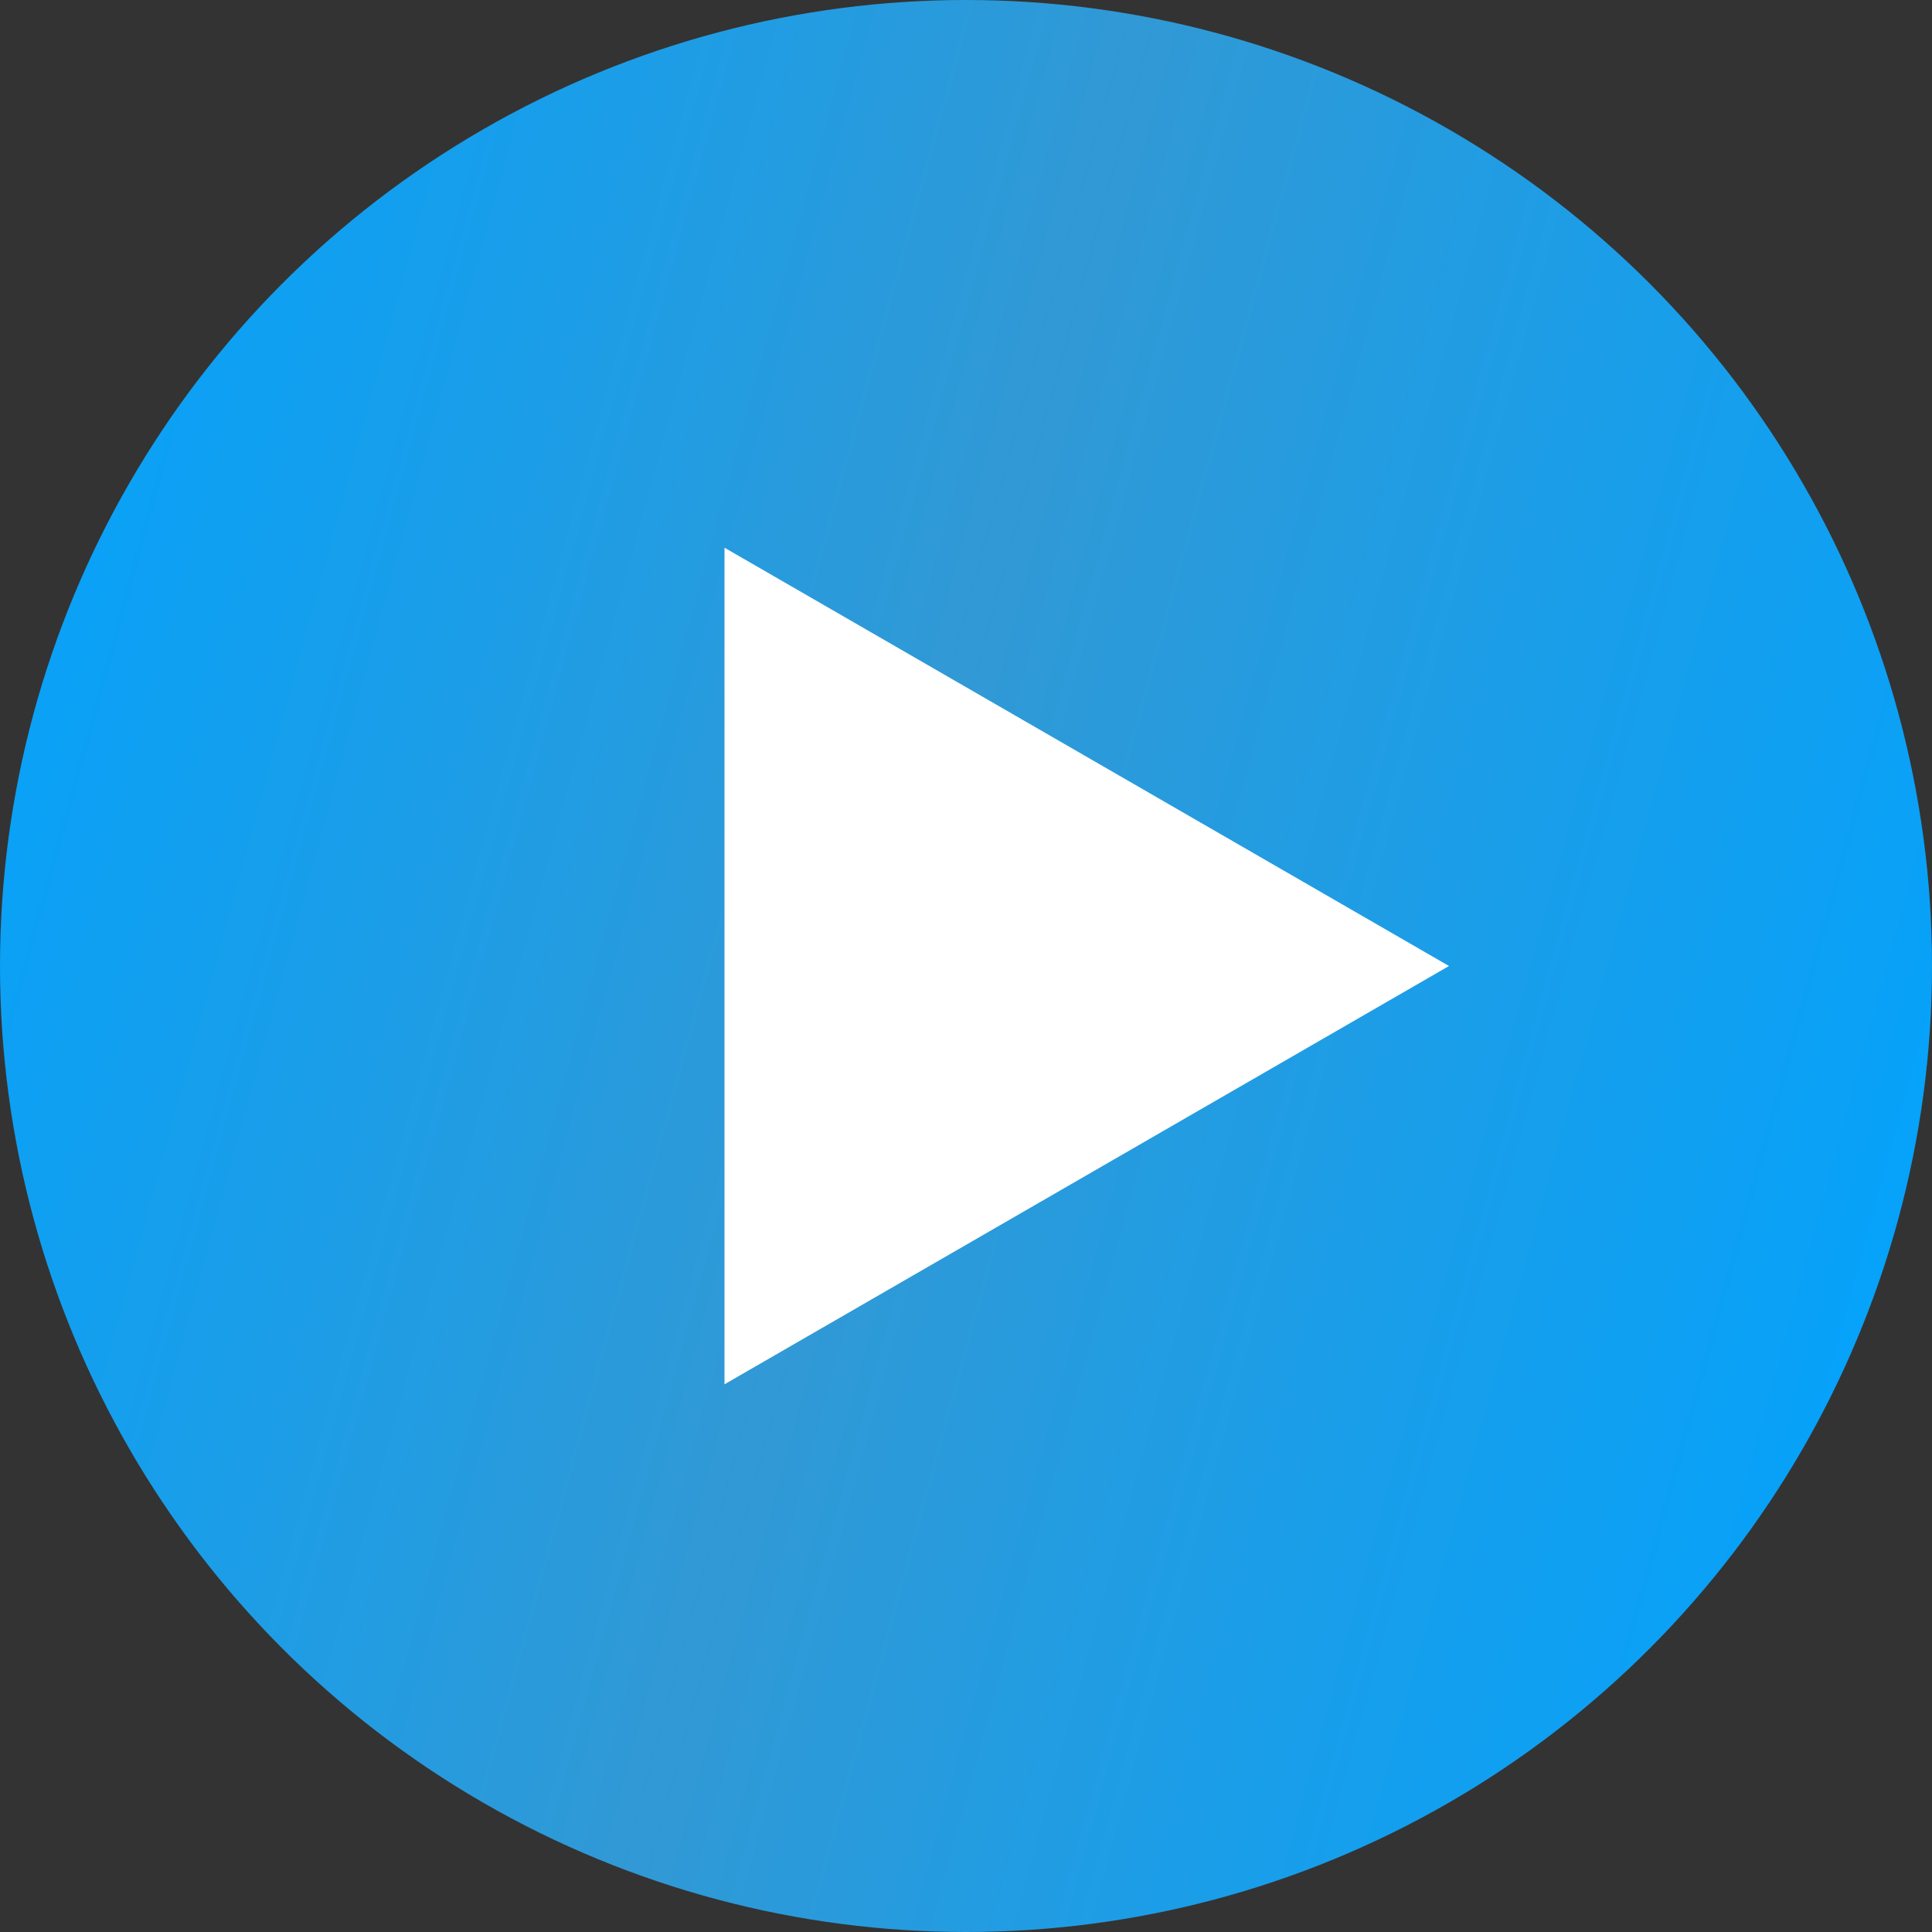 <svg width="100" height="100" viewBox="0 0 100 100" fill="none" xmlns="http://www.w3.org/2000/svg">
<rect x="0" y="0" width="100" height="100" fill="#333333" stroke="none"/>
<circle cx="50" cy="50" r="50" fill="url(#paint0_linear_20_32)"/>
<path d="M75 50L37.5 28.349V71.651L75 50Z" fill="white"/>
<defs>
<linearGradient id="paint0_linear_20_32" x1="-8.06975e-07" y1="0.053" x2="115.189" y2="31.555" gradientUnits="userSpaceOnUse">
<stop stop-color="#00A3FF"/>
<stop offset="0.479" stop-color="#3199D5"/>
<stop offset="1" stop-color="#00A3FF"/>
</linearGradient>
</defs>
</svg>
